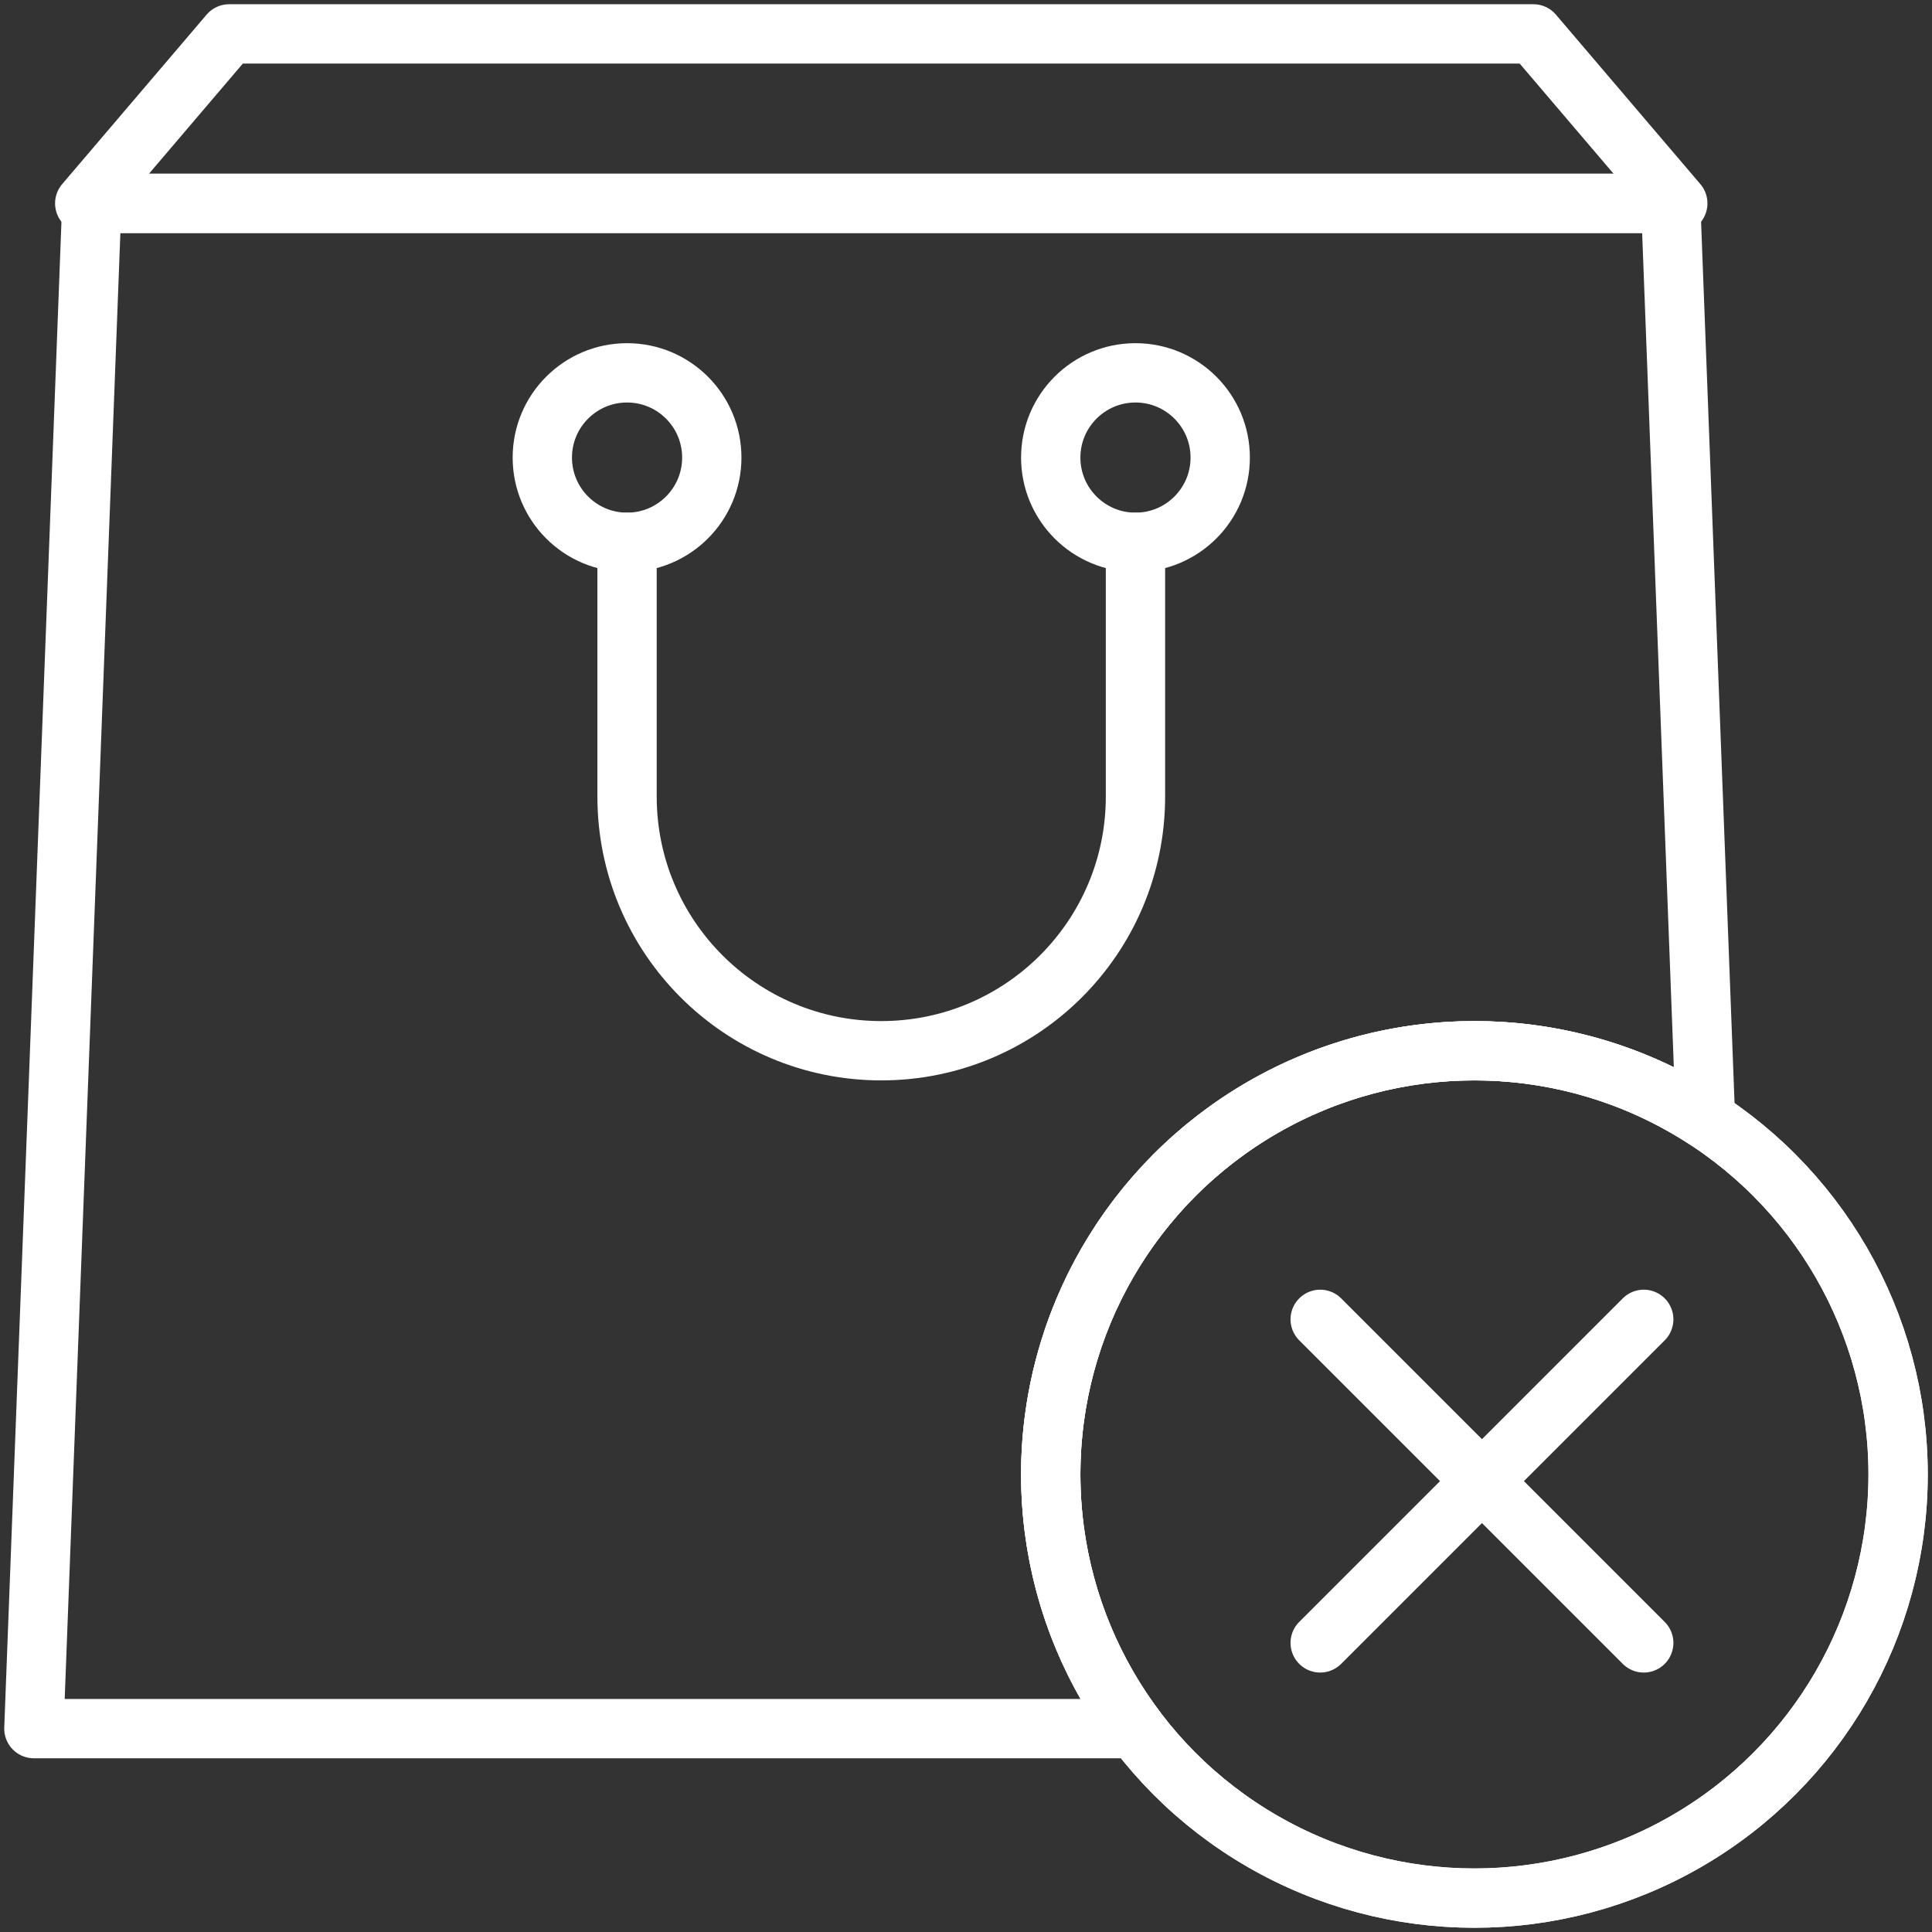 <?xml version="1.0" encoding="UTF-8"?>
<svg width="114px" height="114px" viewBox="0 0 114 114" version="1.1" xmlns="http://www.w3.org/2000/svg" xmlns:xlink="http://www.w3.org/1999/xlink">
    <rect x="0" y="0" width="114" height="114" fill="#333333" stroke="none"/>
    <!-- Generator: Sketch 46.2 (44496) - http://www.bohemiancoding.com/sketch -->
    <title>e-commerce-45</title>
    <desc>Created with Sketch.</desc>
    <defs></defs>
    <g id="ALL" stroke="none" stroke-width="1" fill="none" fill-rule="evenodd" stroke-linecap="round" stroke-linejoin="round">
        <g id="Secondary" transform="translate(-8891, -1972)" stroke="#FFFFFF" stroke-width="3.5">
            <g id="e-commerce-45" transform="translate(8893, 1974)">
                <polygon id="Layer-2" points="97 10 3 10 11.522 0 88.478 0"></polygon>
                <path d="M64.998,100 L2.84217094e-14,100 L3.418,10 L96.582,10 L98.634,64.042 C94.713,61.486 90.03,60 85,60 C71.193,60 60,71.193 60,85 C60,90.628 61.86,95.822 64.998,100 L64.998,100 L64.998,100 L64.998,100 L64.998,100 Z M65,30 C67.761,30 70,27.761 70,25 C70,22.239 67.761,20 65,20 C62.239,20 60,22.239 60,25 C60,27.761 62.239,30 65,30 L65,30 L65,30 L65,30 L65,30 L65,30 Z M35,30 C37.761,30 40,27.761 40,25 C40,22.239 37.761,20 35,20 C32.239,20 30,22.239 30,25 C30,27.761 32.239,30 35,30 L35,30 L35,30 L35,30 L35,30 L35,30 Z" id="Layer-4"></path>
                <path d="M65,30 L65,45 C65,53.284 58.286,60 50,60 L50,60 C41.716,60 35,53.286 35,45 L35,30 L35,30" id="Layer-6"></path>
                <circle id="Layer-7" cx="85" cy="85" r="25"></circle>
                <circle id="Layer-8" cx="85" cy="85" r="25"></circle>
                <path d="M94.991,75.849 L75.899,94.941" id="Layer-9"></path>
                <path d="M94.991,94.941 L75.899,75.849" id="Layer-10"></path>
            </g>
        </g>
    </g>
</svg>